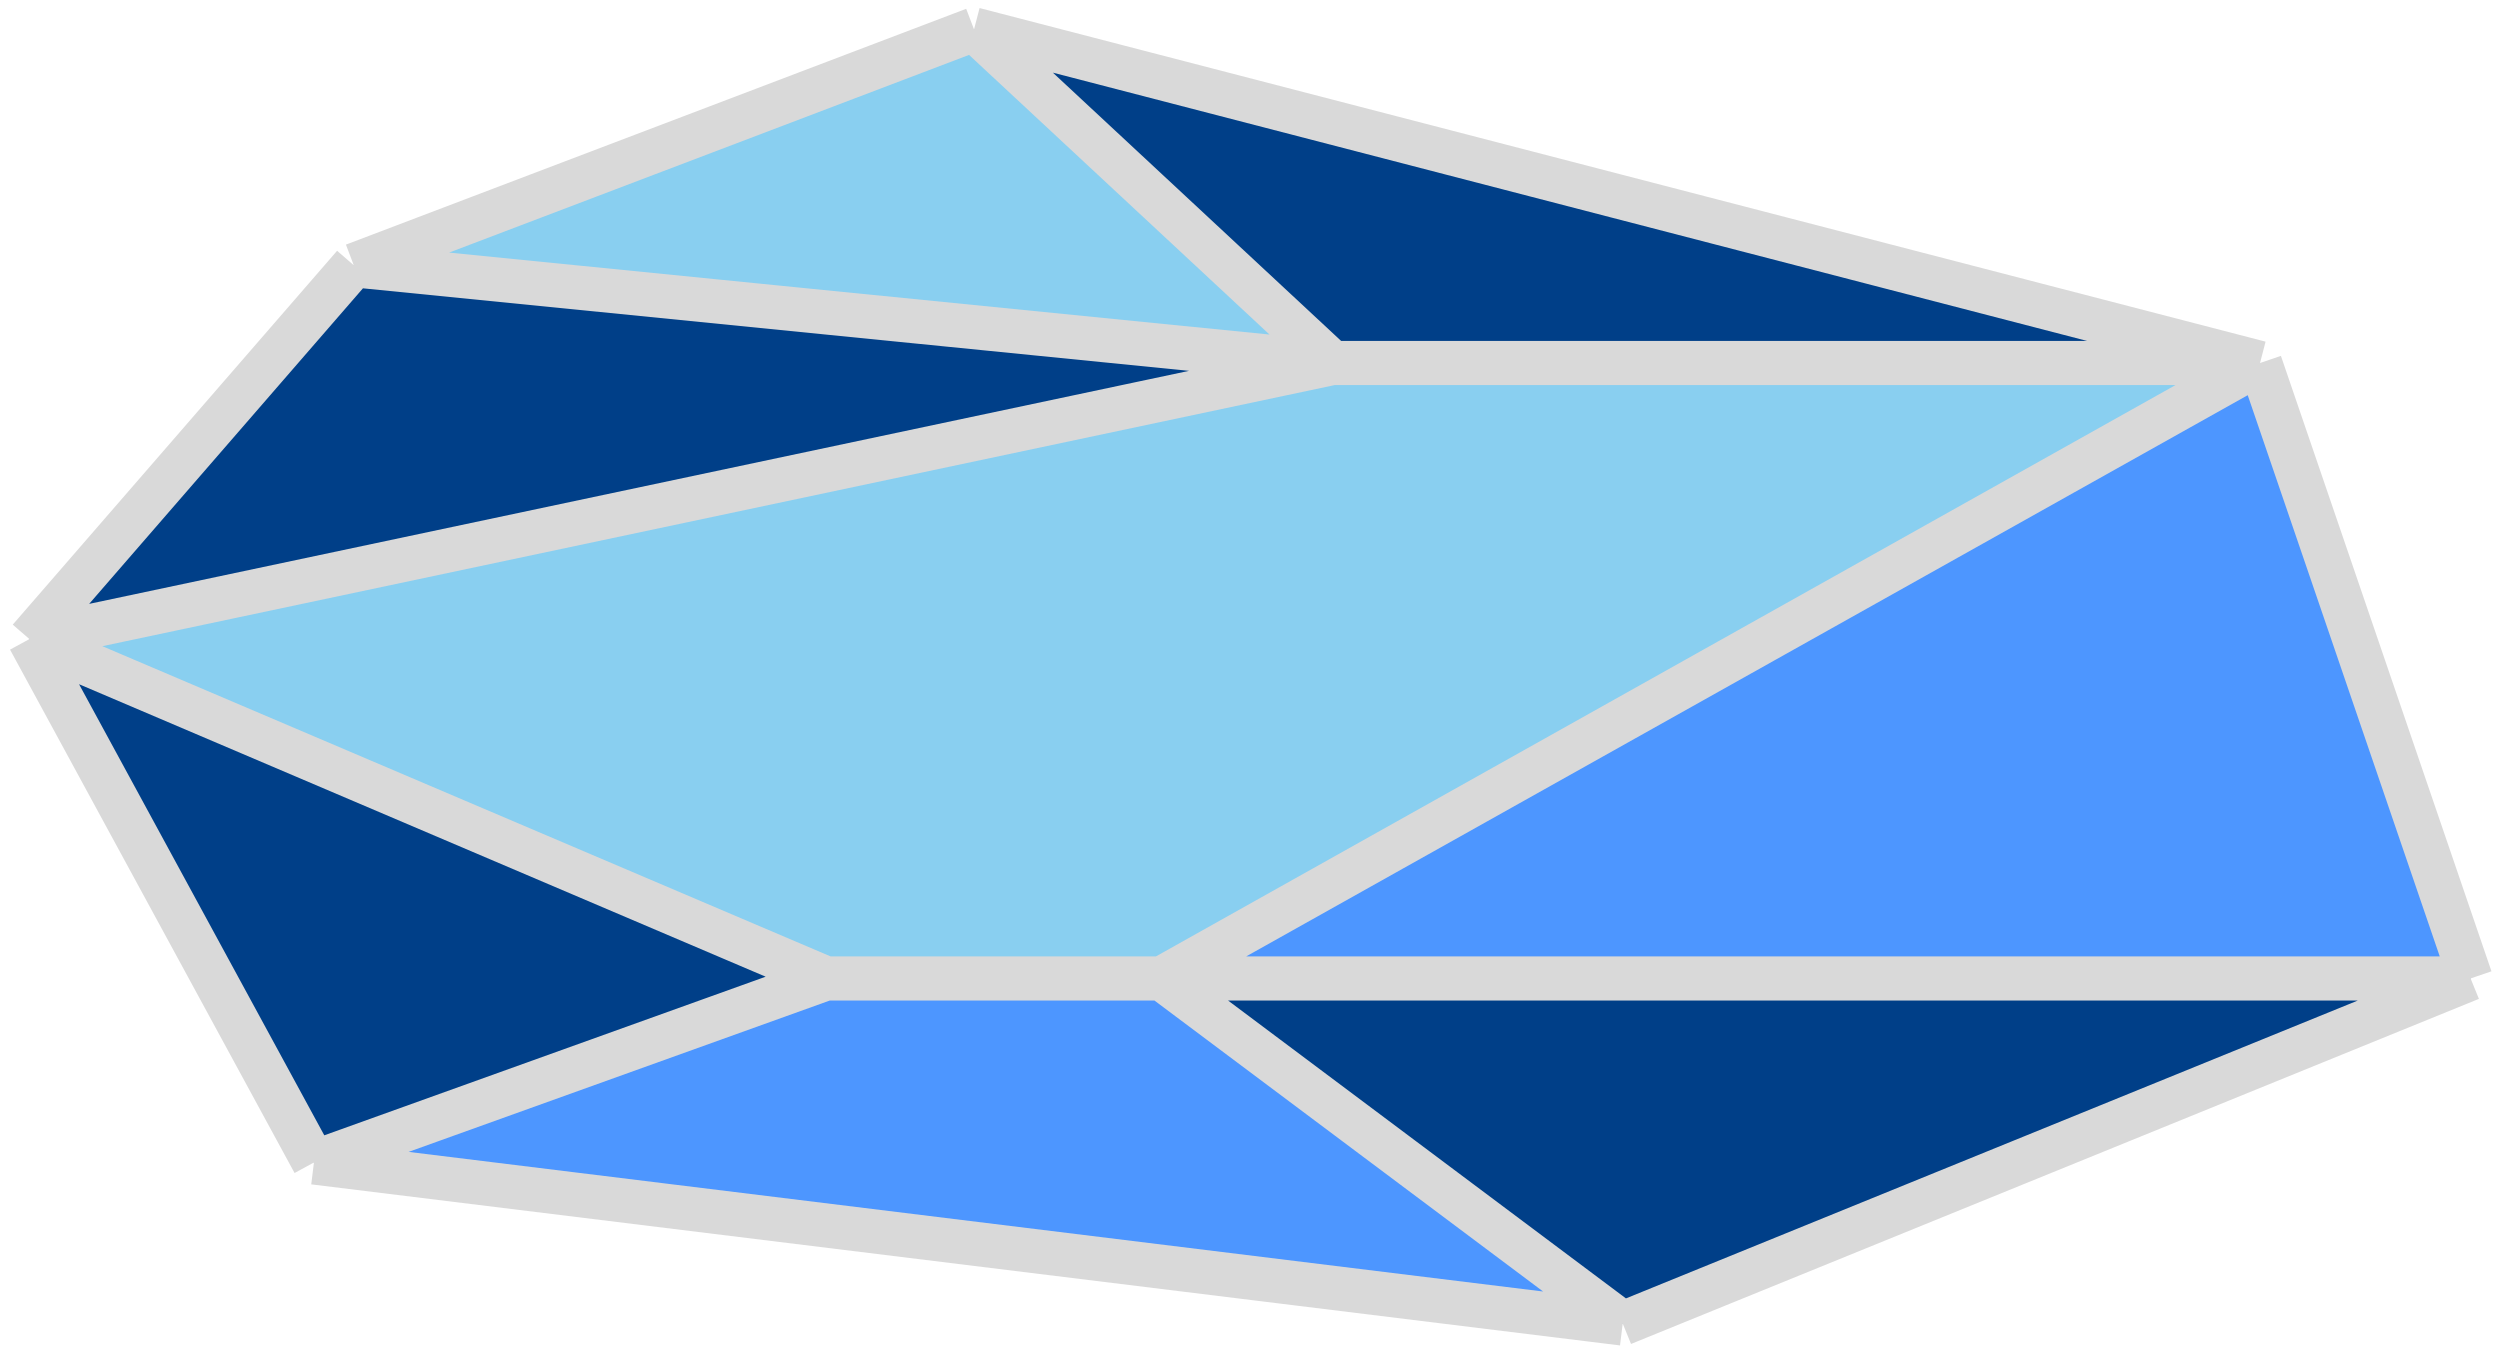 <svg width="85" height="46" viewBox="0 0 85 46" fill="none" xmlns="http://www.w3.org/2000/svg">
<path d="M10.674 39.524L1 21.729L28.085 33.267L10.674 39.524Z" fill="#003F88"/>
<path d="M1 21.729L12.028 9.018L45.304 12.342L1 21.729Z" fill="#003F88"/>
<path d="M45.304 12.342L33.117 1L54.979 6.671L76.841 12.342H45.304Z" fill="#003F88"/>
<path d="M39.499 33.267L55.172 45L84 33.267H39.499Z" fill="#003F88"/>
<path d="M28.085 33.267L10.674 39.524L32.923 42.262L55.172 45L39.499 33.267H28.085Z" fill="#4D96FF"/>
<path d="M1 21.729L28.085 33.267H39.499L76.841 12.342H45.304L1 21.729Z" fill="#89CFF0"/>
<path d="M12.028 9.018L45.304 12.342L33.117 1L12.028 9.018Z" fill="#89CFF0"/>
<path d="M76.841 12.342L39.499 33.267H84L76.841 12.342Z" fill="#4D96FF"/>
<path d="M1 21.729L10.674 39.524M1 21.729L28.085 33.267M1 21.729L45.304 12.342M1 21.729L12.028 9.018M10.674 39.524L28.085 33.267M10.674 39.524L32.923 42.262L55.172 45M28.085 33.267H39.499M39.499 33.267L76.841 12.342M39.499 33.267H84M39.499 33.267L55.172 45M76.841 12.342H45.304M76.841 12.342L84 33.267M76.841 12.342L54.979 6.671L33.117 1M45.304 12.342L12.028 9.018M45.304 12.342L33.117 1M12.028 9.018L33.117 1M84 33.267L55.172 45" stroke="#D9D9D9" stroke-width="1.5"/>
</svg>
